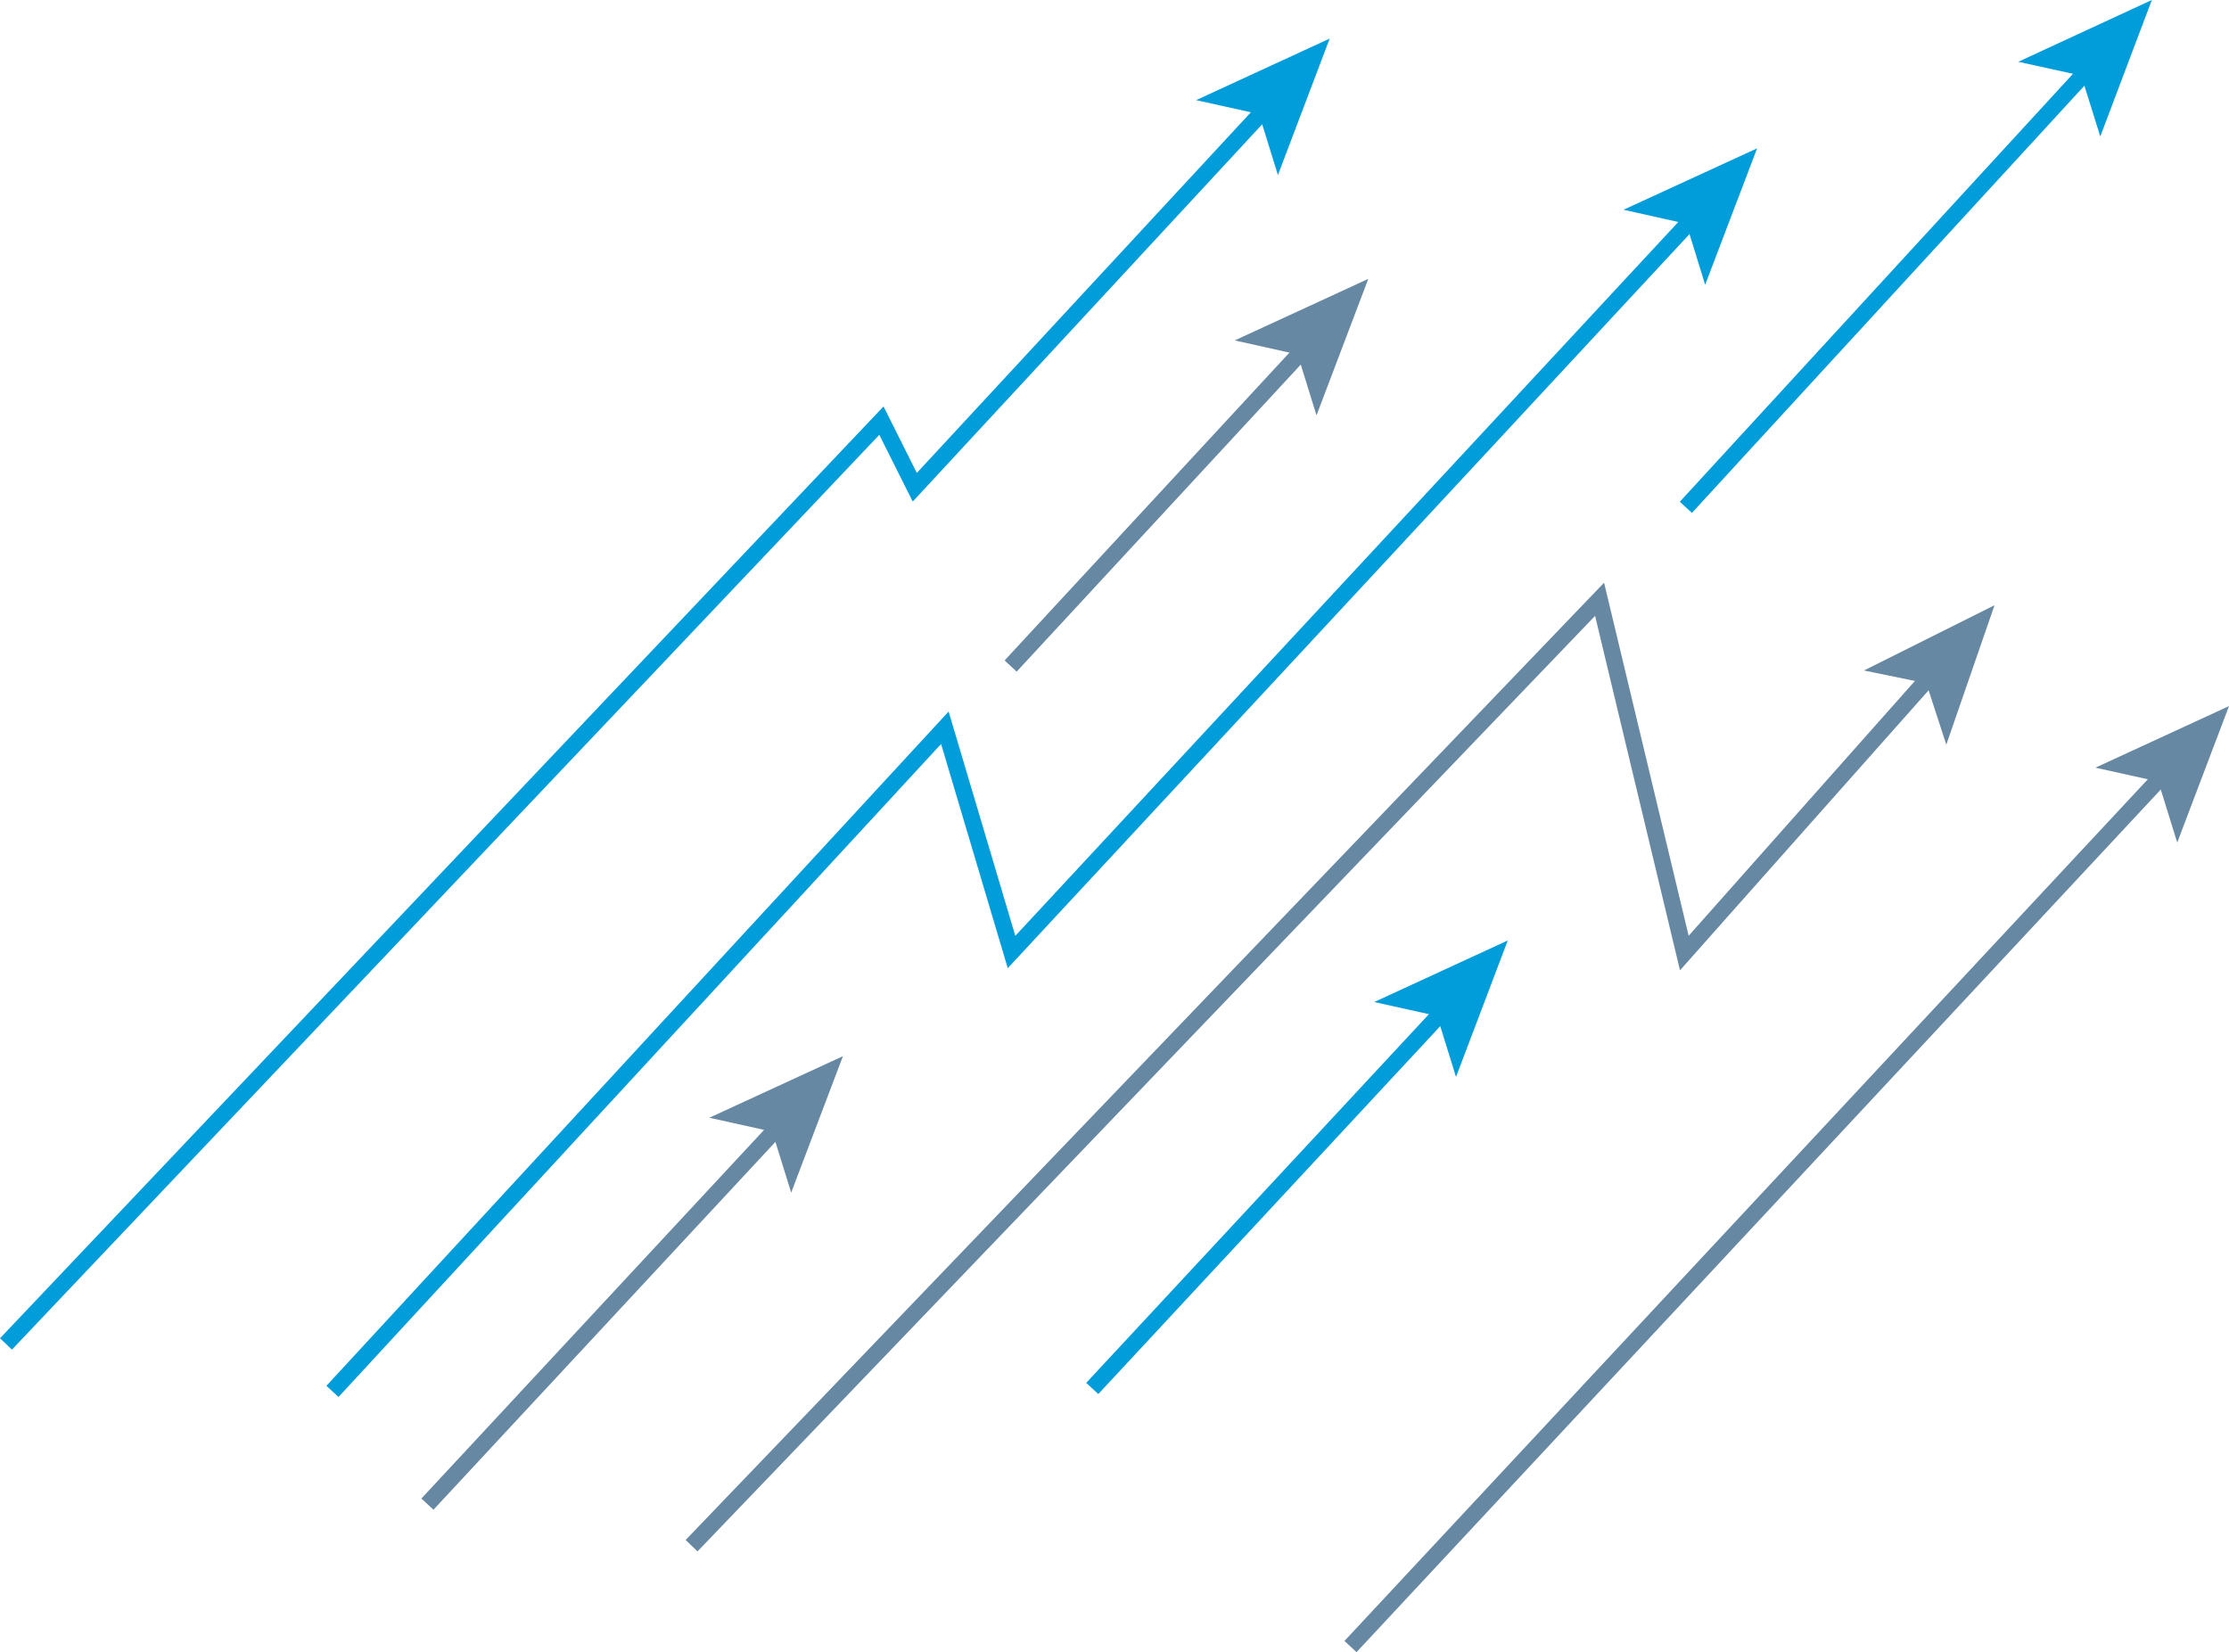 <svg xmlns="http://www.w3.org/2000/svg" width="541.451" height="401.364" viewBox="0 0 541.451 401.364"><g transform="translate(-4925.549 -5771)"><g transform="translate(4927 5771)"><path d="M505.394,17.3l-97.33,105.946" fill="none" stroke="#009dda" stroke-width="4" fill-rule="evenodd"/><path d="M488.812,15.008l15.295,3.358,4.626,14.787L521.255,0Z" fill="#009dda" fill-rule="evenodd"/><path d="M315.06,85.045,244.045,161.8" fill="none" stroke="#6688a2" stroke-width="4" fill-rule="evenodd"/><path d="M330.921,67.748,298.478,82.7,313.753,86.1l4.593,14.8Z" fill="#6688a2" fill-rule="evenodd"/><path d="M187.45,273.874,102.377,365.4" fill="none" stroke="#6688a2" stroke-width="4" fill-rule="evenodd"/><path d="M203.311,256.577l-32.443,14.957,15.275,3.39,4.593,14.806Z" fill="#6688a2" fill-rule="evenodd"/><path d="M348.945,245.766,263.872,337.3" fill="none" stroke="#009dda" stroke-width="4" fill-rule="evenodd"/><path d="M364.806,228.468l-32.443,14.957,15.275,3.39,4.593,14.807Z" fill="#009dda" fill-rule="evenodd"/><path d="M524.139,188.108,326.6,400" fill="none" stroke="#6688a2" stroke-width="4" fill-rule="evenodd"/><path d="M540,171.532l-32.443,14.957,15.275,3.39,4.593,14.806Z" fill="#6688a2" fill-rule="evenodd"/><path d="M467.183,164.515l-59.491,67.011-20.586-85.94L166.542,375.495" fill="none" stroke="#6688a2" stroke-width="4" fill-rule="evenodd"/><path d="M483.044,147.027l-31.722,15.854,15.157,3.11,4.85,14.91Z" fill="#6688a2" fill-rule="evenodd"/><path d="M409.506,53.333,244.264,231.274l-16.2-54.476L79.306,338.018" fill="none" stroke="#009dda" stroke-width="4" fill-rule="evenodd"/><path d="M425.367,36.036l-32.443,14.92,15.262,3.414,4.567,14.82Z" fill="#009dda" fill-rule="evenodd"/><path d="M305.688,26.667l-84.93,91.7-8.1-16.179L0,326.486" fill="none" stroke="#009dda" stroke-width="4" fill-rule="evenodd"/><path d="M321.549,9.369,289.105,24.326l15.276,3.391,4.592,14.8Z" fill="#009dda" fill-rule="evenodd"/></g></g></svg>
